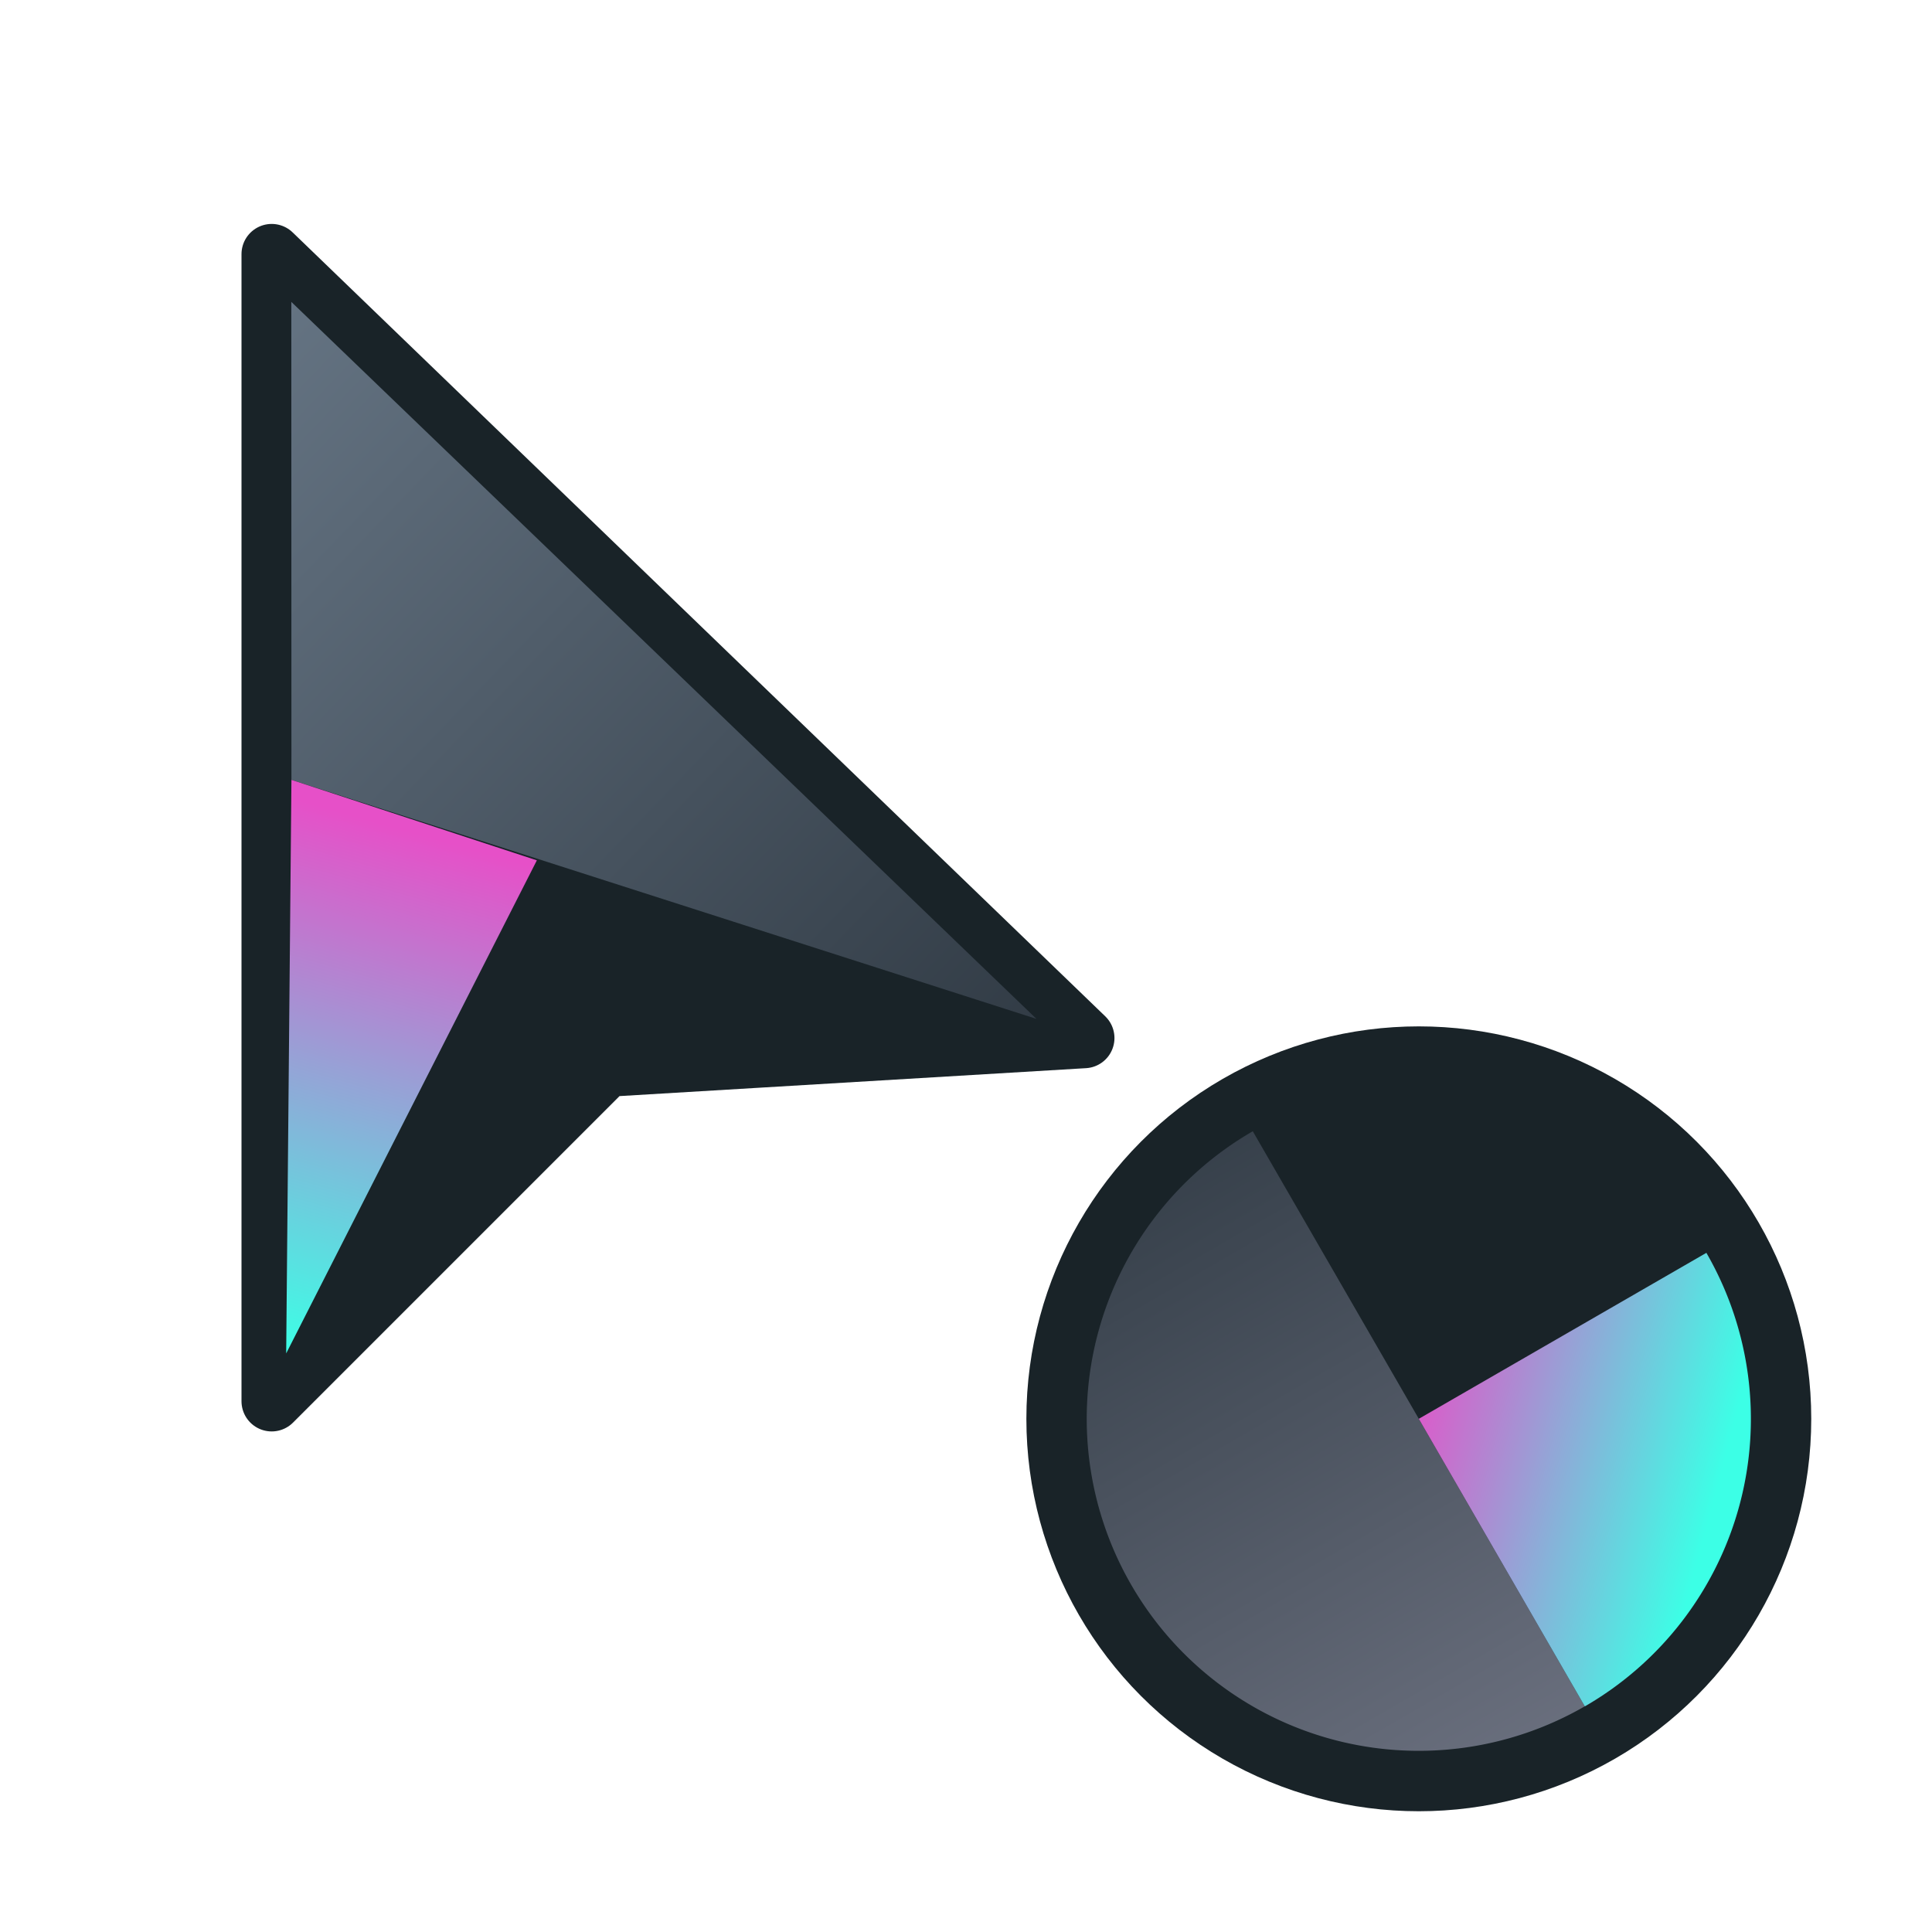 <?xml version="1.0" encoding="UTF-8" standalone="no"?>
<svg
   width="32"
   height="32"
   version="1.1"
   viewBox="0 0 32 32"
   id="svg70"
   sodipodi:docname="progress-14.svg"
   inkscape:version="1.1.1 (3bf5ae0d25, 2021-09-20)"
   xmlns:inkscape="http://www.inkscape.org/namespaces/inkscape"
   xmlns:sodipodi="http://sodipodi.sourceforge.net/DTD/sodipodi-0.dtd"
   xmlns:xlink="http://www.w3.org/1999/xlink"
   xmlns="http://www.w3.org/2000/svg"
   xmlns:svg="http://www.w3.org/2000/svg"
   xmlns:rdf="http://www.w3.org/1999/02/22-rdf-syntax-ns#"
   xmlns:cc="http://creativecommons.org/ns#"
   xmlns:dc="http://purl.org/dc/elements/1.1/">
  <sodipodi:namedview
     pagecolor="#ffffff"
     bordercolor="#666666"
     borderopacity="1"
     objecttolerance="10"
     gridtolerance="10"
     guidetolerance="10"
     inkscape:pageopacity="0"
     inkscape:pageshadow="2"
     inkscape:window-width="1920"
     inkscape:window-height="963"
     id="namedview72"
     showgrid="true"
     inkscape:zoom="34.250484"
     inkscape:cx="10.350219"
     inkscape:cy="10.59839"
     inkscape:window-x="0"
     inkscape:window-y="40"
     inkscape:window-maximized="1"
     inkscape:current-layer="svg70"
     inkscape:pagecheckerboard="0"
     inkscape:snap-bbox="true"
     inkscape:bbox-nodes="true"
     inkscape:snap-bbox-edge-midpoints="true">
    <inkscape:grid
       type="xygrid"
       id="grid899" />
  </sodipodi:namedview>
  <defs
     id="defs38">
    <filter
       id="b"
       x="-.162"
       y="-.095"
       width="1.324"
       height="1.191"
       color-interpolation-filters="sRGB">
      <feGaussianBlur
         stdDeviation="0.628"
         id="feGaussianBlur2" />
    </filter>
    <filter
       id="h"
       x="-.12"
       y="-.12"
       width="1.24"
       height="1.24"
       color-interpolation-filters="sRGB">
      <feGaussianBlur
         stdDeviation="0.65"
         id="feGaussianBlur5" />
    </filter>
    <linearGradient
       id="g"
       x1="17.871"
       x2="17.871"
       y1="7.668"
       y2="17.893"
       gradientTransform="matrix(.608 0 0 .581 11.1 1033.5)"
       gradientUnits="userSpaceOnUse">
      <stop
         stop-color="#FBB114"
         offset="0"
         id="stop8" />
      <stop
         stop-color="#FF9508"
         offset="1"
         id="stop10" />
    </linearGradient>
    <linearGradient
       id="f"
       x1="23.954"
       x2="23.954"
       y1="8.61"
       y2="19.256"
       gradientTransform="matrix(.558 0 0 .633 11.1 1033.5)"
       gradientUnits="userSpaceOnUse">
      <stop
         stop-color="#FF645D"
         offset="0"
         id="stop13" />
      <stop
         stop-color="#FF4332"
         offset="1"
         id="stop15" />
    </linearGradient>
    <linearGradient
       id="e"
       x1="20.127"
       x2="20.127"
       y1="19.205"
       y2="29.033"
       gradientTransform="matrix(.652 0 0 .542 11.1 1033.5)"
       gradientUnits="userSpaceOnUse">
      <stop
         stop-color="#CA70E1"
         offset="0"
         id="stop18" />
      <stop
         stop-color="#B452CB"
         offset="1"
         id="stop20" />
    </linearGradient>
    <linearGradient
       id="d"
       x1="16.36"
       x2="16.36"
       y1="17.893"
       y2="28.118"
       gradientTransform="matrix(.608 0 0 .581 11.1 1033.5)"
       gradientUnits="userSpaceOnUse">
      <stop
         stop-color="#14ADF6"
         offset="0"
         id="stop23" />
      <stop
         stop-color="#1191F4"
         offset="1"
         id="stop25" />
    </linearGradient>
    <linearGradient
       id="c"
       x1="13.308"
       x2="13.308"
       y1="13.619"
       y2="24.265"
       gradientTransform="matrix(.558 0 0 .633 11.1 1033.5)"
       gradientUnits="userSpaceOnUse">
      <stop
         stop-color="#52CF30"
         offset="0"
         id="stop28" />
      <stop
         stop-color="#3BBD1C"
         offset="1"
         id="stop30" />
    </linearGradient>
    <linearGradient
       id="a"
       x1="11.766"
       x2="11.766"
       y1="9.377"
       y2="19.205"
       gradientTransform="matrix(.652 0 0 .542 11.1 1033.5)"
       gradientUnits="userSpaceOnUse">
      <stop
         stop-color="#FFD305"
         offset="0"
         id="stop33" />
      <stop
         stop-color="#FDCF01"
         offset="1"
         id="stop35" />
    </linearGradient>
    <linearGradient
       inkscape:collect="always"
       xlink:href="#linearGradient910"
       id="linearGradient904"
       x1="8"
       y1="5"
       x2="27"
       y2="24"
       gradientUnits="userSpaceOnUse"
       gradientTransform="matrix(-0.483,-0.129,0.129,-0.483,29.157,33.298)" />
    <linearGradient
       inkscape:collect="always"
       id="linearGradient910">
      <stop
         style="stop-color:#6e7382;stop-opacity:1"
         offset="0"
         id="stop906" />
      <stop
         style="stop-color:#323c46;stop-opacity:1"
         offset="1"
         id="stop908" />
    </linearGradient>
    <linearGradient
       inkscape:collect="always"
       xlink:href="#linearGradient939"
       id="linearGradient941"
       x1="-66"
       y1="1036.362"
       x2="-55"
       y2="1036.362"
       gradientUnits="userSpaceOnUse"
       gradientTransform="matrix(-0.483,-0.129,0.129,-0.483,-137.178,516.907)" />
    <linearGradient
       inkscape:collect="always"
       id="linearGradient939">
      <stop
         style="stop-color:#3cffe6;stop-opacity:1"
         offset="0"
         id="stop935" />
      <stop
         style="stop-color:#e650c8;stop-opacity:1"
         offset="1"
         id="stop937" />
    </linearGradient>
    <linearGradient
       inkscape:collect="always"
       xlink:href="#linearGradient858"
       id="linearGradient860"
       x1="25.72"
       y1="6.186"
       x2="38.062"
       y2="18.062"
       gradientUnits="userSpaceOnUse" />
    <linearGradient
       inkscape:collect="always"
       id="linearGradient858">
      <stop
         style="stop-color:#647382;stop-opacity:1"
         offset="0"
         id="stop854" />
      <stop
         style="stop-color:#323c46;stop-opacity:1"
         offset="1"
         id="stop856" />
    </linearGradient>
    <linearGradient
       inkscape:collect="always"
       xlink:href="#linearGradient939"
       id="linearGradient852"
       x1="25.635"
       y1="23.604"
       x2="28.062"
       y2="15.062"
       gradientUnits="userSpaceOnUse" />
  </defs>
  <circle
     style="fill:#192328;fill-opacity:1;stroke:none;stroke-width:0.591;stroke-linecap:round;stroke-linejoin:round;paint-order:stroke fill markers"
     id="path943"
     cx="23.5"
     cy="23.5"
     r="6.5" />
  <circle
     style="fill:#192328;fill-opacity:1;stroke:none;stroke-width:0.5;stroke-linecap:round;stroke-linejoin:round;paint-order:stroke fill markers"
     id="path889"
     cx="-28.781"
     cy="-16.617"
     r="5.5"
     transform="rotate(-165)" />
  <path
     id="path895"
     style="fill:url(#linearGradient904);fill-opacity:1;stroke:none;stroke-width:0.5;stroke-linecap:round;stroke-linejoin:round;paint-order:stroke fill markers"
     d="M 26.25,28.263 20.75,18.737 a 5.5,5.5 0 0 0 -2.563,3.339 5.5,5.5 0 0 0 3.889,6.736 5.5,5.5 0 0 0 4.173,-0.55 z" />
  <path
     id="path922"
     style="fill:url(#linearGradient941);fill-opacity:1;stroke:none;stroke-width:0.5;stroke-linecap:round;stroke-linejoin:round;paint-order:stroke fill markers"
     d="m 23.5,23.5 2.75,4.763 a 5.5,5.5 0 0 0 2.563,-3.339 5.5,5.5 0 0 0 -0.55,-4.173 z" />
  <g
     id="g901"
     transform="translate(-20.895,-1.186)">
    <path
       style="fill:#192328;fill-opacity:1;stroke:#192328;stroke-width:1;stroke-linecap:butt;stroke-linejoin:round;stroke-miterlimit:4;stroke-dasharray:none;stroke-opacity:1"
       d="M 25.395,5.395 V 24.395 l 5.542,-5.542 7.917,-0.474 z"
       id="path884" />
    <path
       style="fill:url(#linearGradient860);fill-opacity:1;stroke:none;stroke-width:0.792px;stroke-linecap:butt;stroke-linejoin:miter;stroke-opacity:1"
       d="M 25.72,6.186 38.062,18.062 25.722,14.103 Z"
       id="path886"
       sodipodi:nodetypes="cccc" />
    <path
       style="fill:url(#linearGradient852);fill-opacity:1;stroke:none;stroke-width:0.792px;stroke-linecap:butt;stroke-linejoin:miter;stroke-opacity:1"
       d="m 25.722,14.103 -0.087,9.5 4.152,-8.167 z"
       id="path888" />
  </g>
</svg>
